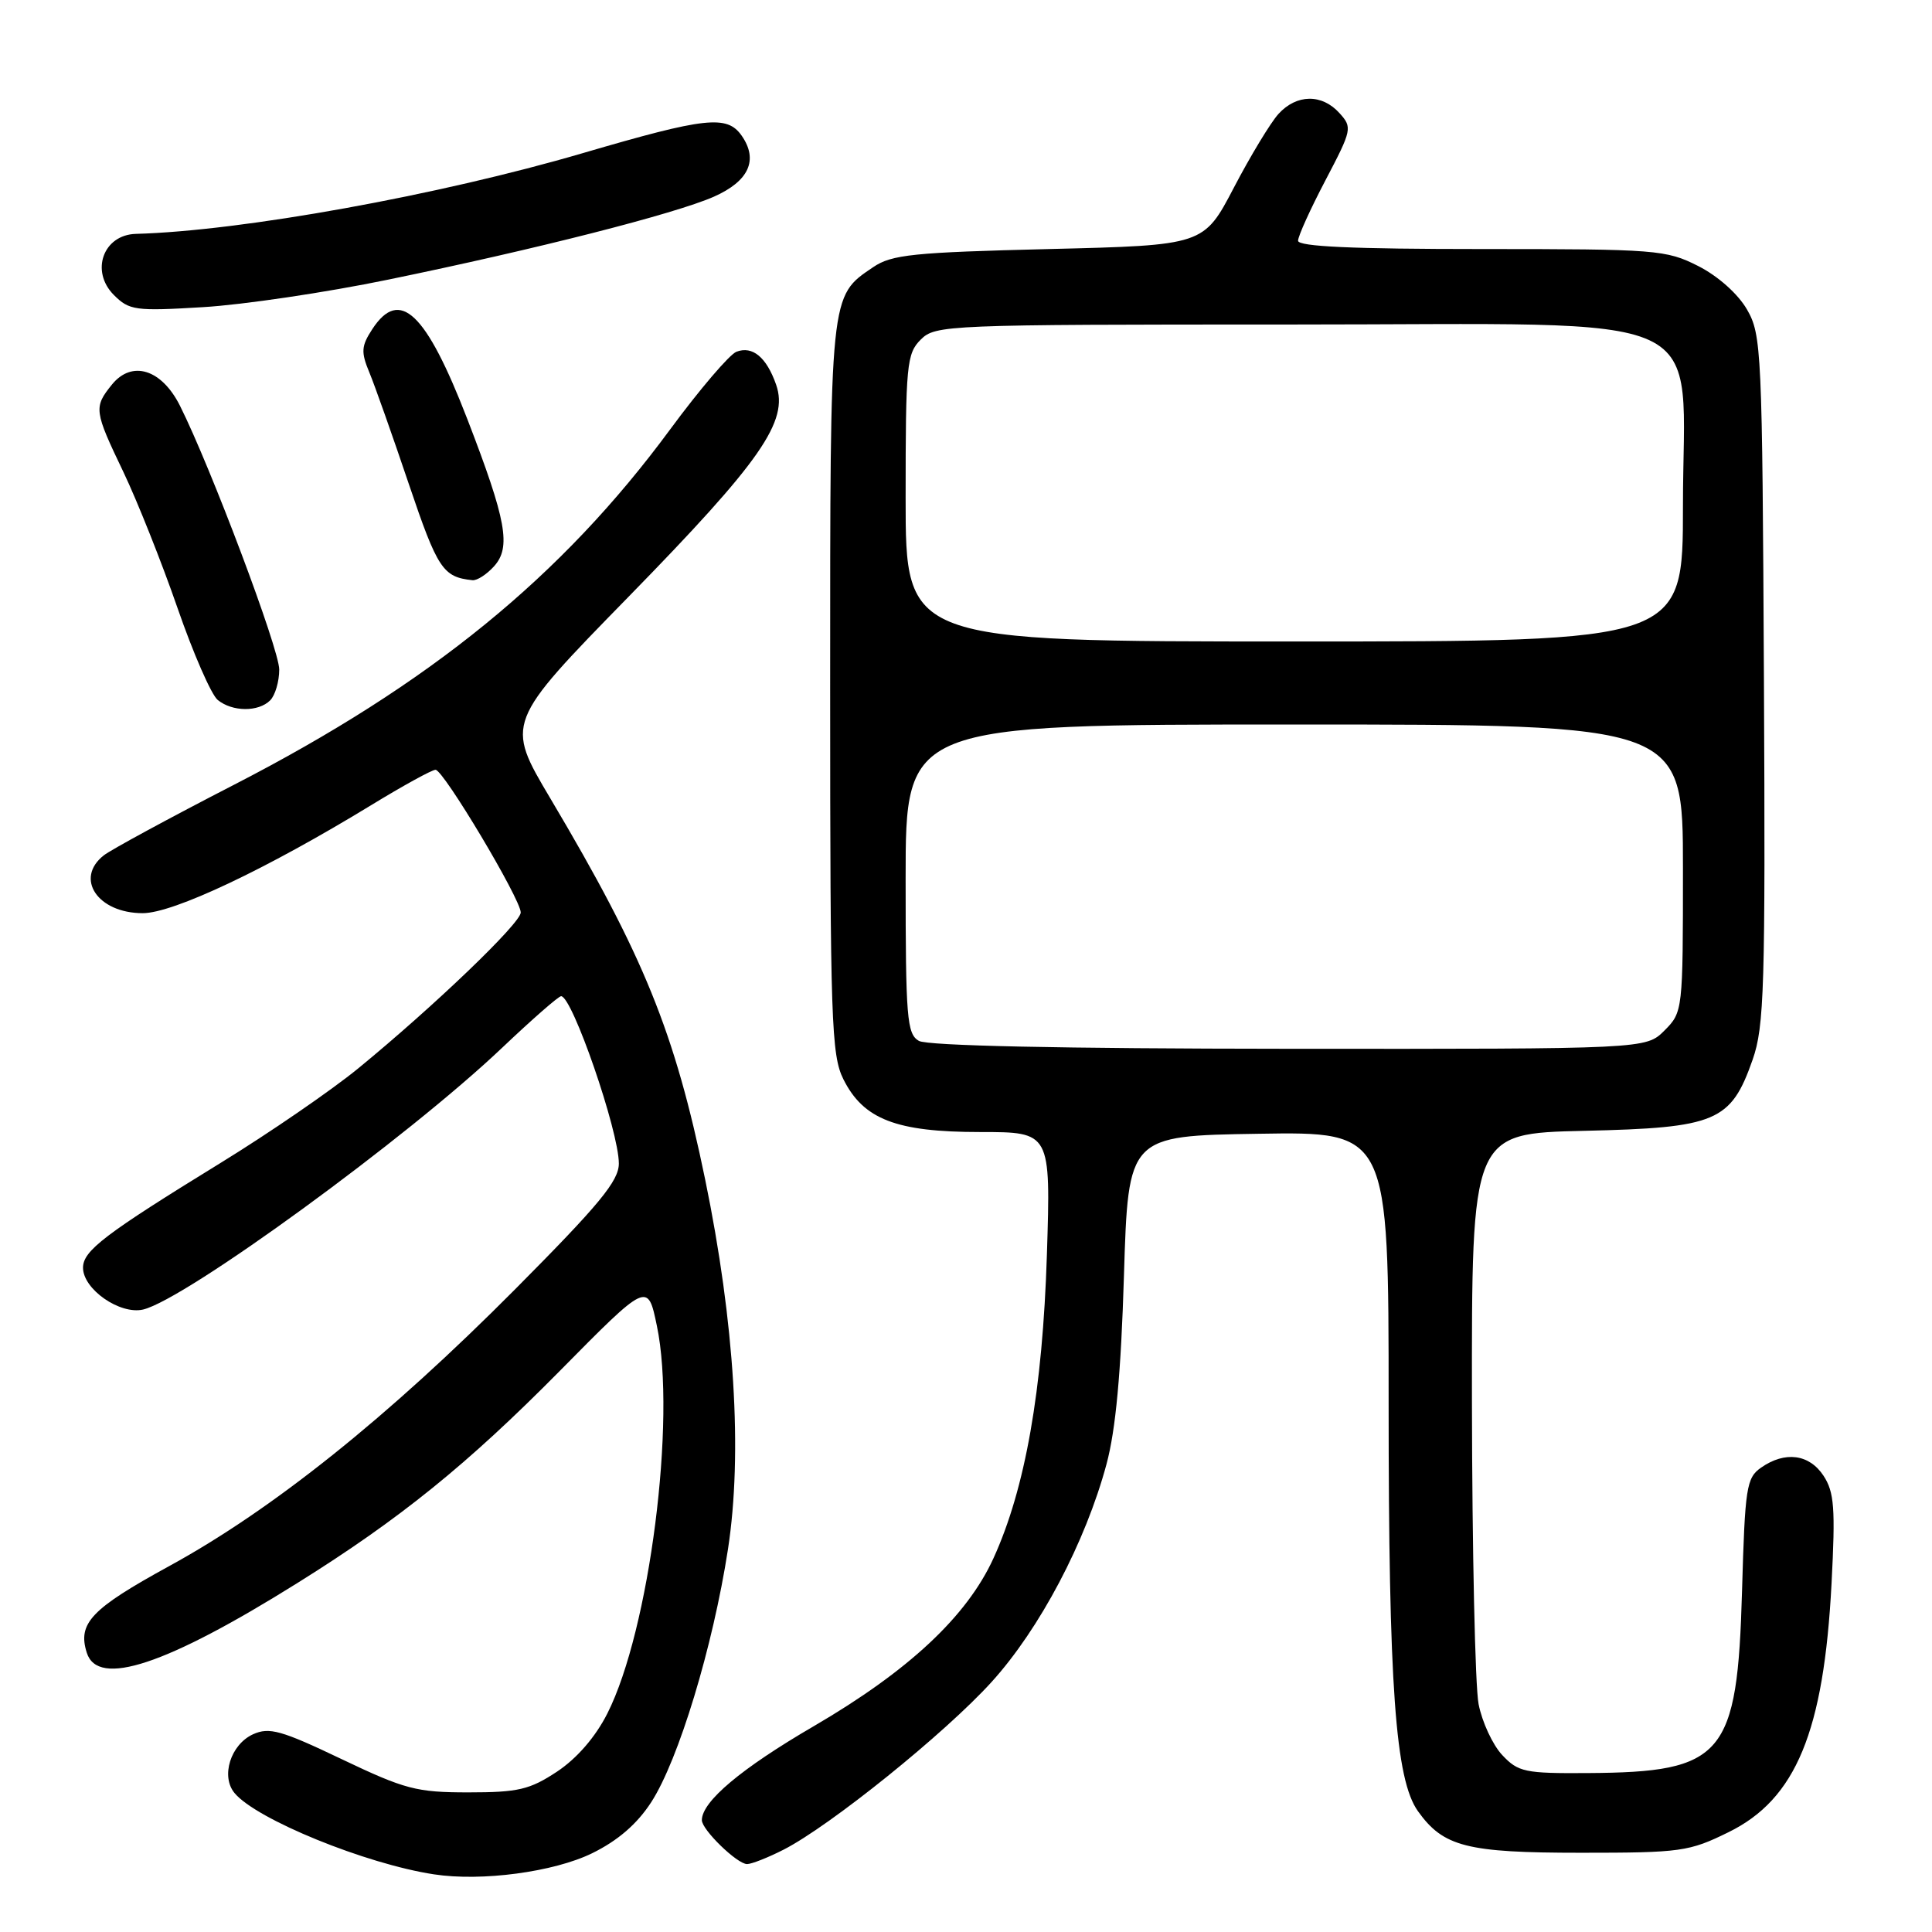<?xml version="1.0" encoding="UTF-8" standalone="no"?>
<!DOCTYPE svg PUBLIC "-//W3C//DTD SVG 1.1//EN" "http://www.w3.org/Graphics/SVG/1.1/DTD/svg11.dtd" >
<svg xmlns="http://www.w3.org/2000/svg" xmlns:xlink="http://www.w3.org/1999/xlink" version="1.1" viewBox="0 0 256 256">
 <g >
 <path fill="currentColor"
d=" M 78.45 245.57 C 81.86 243.90 84.41 241.70 86.29 238.80 C 89.91 233.22 94.47 218.19 96.46 205.28 C 98.41 192.60 97.34 175.23 93.44 156.30 C 89.41 136.75 85.31 126.66 72.94 105.82 C 66.97 95.77 66.97 95.77 83.29 79.07 C 100.87 61.08 104.53 55.82 102.84 50.97 C 101.57 47.34 99.71 45.79 97.58 46.61 C 96.67 46.96 92.72 51.58 88.82 56.87 C 74.43 76.41 57.00 90.61 31.00 103.99 C 22.47 108.38 14.71 112.59 13.75 113.34 C 9.86 116.41 12.95 121.00 18.91 121.00 C 22.96 121.00 35.25 115.19 49.18 106.69 C 53.40 104.11 57.24 102.00 57.71 102.00 C 58.76 102.00 69.00 119.15 69.00 120.91 C 69.00 122.32 57.55 133.30 47.45 141.58 C 43.90 144.48 35.71 150.11 29.25 154.08 C 13.88 163.53 11.00 165.72 11.00 167.98 C 11.00 170.83 15.89 174.23 18.96 173.52 C 24.56 172.20 53.99 150.75 66.53 138.84 C 70.49 135.08 74.01 132.00 74.35 132.00 C 75.83 132.00 82.00 149.88 82.00 154.17 C 82.00 156.48 79.44 159.58 68.25 170.84 C 51.42 187.77 36.13 200.02 22.43 207.51 C 12.08 213.18 10.26 215.09 11.50 219.00 C 12.97 223.63 22.00 220.64 39.42 209.75 C 52.97 201.29 61.93 194.04 74.15 181.68 C 85.83 169.85 85.83 169.85 87.04 175.68 C 89.64 188.09 86.06 216.03 80.47 227.06 C 78.89 230.18 76.44 233.00 73.81 234.75 C 70.19 237.14 68.66 237.50 62.07 237.50 C 55.18 237.50 53.67 237.10 45.26 233.09 C 37.26 229.27 35.68 228.83 33.53 229.80 C 30.56 231.16 29.23 235.37 31.08 237.59 C 33.96 241.07 48.48 246.99 57.50 248.36 C 63.82 249.33 73.37 248.05 78.45 245.57 Z  M 103.83 245.09 C 110.00 241.94 125.24 229.66 131.40 222.86 C 137.77 215.83 143.84 204.34 146.62 194.00 C 147.84 189.46 148.54 181.93 148.93 169.00 C 149.50 150.50 149.50 150.50 166.75 150.23 C 184.00 149.95 184.00 149.95 184.00 185.90 C 184.00 223.49 184.89 235.80 187.89 240.00 C 191.26 244.71 194.35 245.50 209.50 245.50 C 222.72 245.50 223.81 245.35 229.05 242.77 C 237.97 238.39 241.67 229.45 242.69 209.80 C 243.21 199.86 243.05 197.72 241.63 195.55 C 239.74 192.67 236.52 192.25 233.35 194.47 C 231.41 195.82 231.22 197.10 230.83 210.78 C 230.21 232.69 228.40 234.83 210.42 234.94 C 202.05 235.00 201.17 234.81 199.05 232.55 C 197.79 231.21 196.38 228.17 195.92 225.80 C 195.46 223.44 195.07 205.45 195.04 185.84 C 195.00 150.18 195.00 150.18 209.93 149.84 C 227.42 149.44 229.35 148.63 232.23 140.42 C 233.78 136.00 233.93 130.89 233.73 90.00 C 233.51 46.37 233.42 44.36 231.48 41.00 C 230.28 38.93 227.64 36.58 225.02 35.25 C 220.77 33.10 219.49 33.00 196.29 33.00 C 179.24 33.00 172.00 32.67 172.00 31.90 C 172.00 31.29 173.64 27.68 175.64 23.87 C 179.15 17.18 179.21 16.89 177.48 14.98 C 175.16 12.41 171.80 12.46 169.40 15.10 C 168.36 16.25 165.70 20.64 163.50 24.85 C 159.50 32.50 159.50 32.50 139.00 33.00 C 121.03 33.44 118.15 33.73 115.70 35.40 C 109.93 39.31 110.00 38.60 110.00 91.20 C 110.00 135.18 110.16 139.81 111.75 143.00 C 114.41 148.32 118.75 150.00 129.87 150.00 C 139.23 150.00 139.23 150.00 138.72 166.25 C 138.15 184.25 135.85 197.27 131.63 206.50 C 128.11 214.19 120.40 221.39 107.86 228.71 C 98.22 234.32 93.00 238.71 93.00 241.18 C 93.00 242.46 97.68 247.00 98.99 247.00 C 99.59 247.00 101.77 246.14 103.83 245.09 Z  M 35.80 92.80 C 36.46 92.14 37.00 90.30 37.00 88.72 C 37.00 86.00 27.93 61.91 23.85 53.77 C 21.42 48.92 17.48 47.69 14.83 50.96 C 12.40 53.97 12.46 54.43 16.36 62.56 C 18.20 66.42 21.42 74.50 23.51 80.53 C 25.60 86.57 28.00 92.06 28.85 92.75 C 30.79 94.33 34.24 94.36 35.80 92.80 Z  M 65.46 75.04 C 67.75 72.51 67.11 68.97 61.93 55.55 C 56.45 41.38 52.97 38.07 49.34 43.60 C 47.87 45.85 47.81 46.63 48.94 49.35 C 49.66 51.08 52.02 57.76 54.19 64.19 C 57.98 75.39 58.69 76.47 62.60 76.88 C 63.20 76.95 64.49 76.12 65.46 75.04 Z  M 51.45 37.05 C 70.97 33.04 89.46 28.33 94.60 26.06 C 99.24 24.00 100.52 21.19 98.27 17.97 C 96.33 15.21 93.51 15.52 77.26 20.28 C 58.21 25.87 32.02 30.61 18.00 30.99 C 13.68 31.11 11.94 35.94 15.09 39.09 C 17.13 41.13 17.93 41.24 26.89 40.70 C 32.17 40.39 43.23 38.75 51.45 37.05 Z  M 121.75 137.92 C 120.17 137.00 120.00 134.87 120.00 116.45 C 120.00 96.00 120.00 96.00 171.50 96.00 C 223.00 96.00 223.00 96.00 223.00 115.05 C 223.00 133.93 222.98 134.11 220.55 136.55 C 218.09 139.00 218.09 139.00 170.80 138.97 C 140.54 138.95 122.87 138.57 121.75 137.92 Z  M 120.00 66.00 C 120.00 48.33 120.14 46.86 122.00 45.00 C 123.94 43.06 125.33 43.00 170.91 43.00 C 228.43 43.00 223.00 40.49 223.00 67.08 C 223.00 85.00 223.00 85.00 171.50 85.00 C 120.00 85.00 120.00 85.00 120.00 66.00 Z "/>
</g>
</svg>
